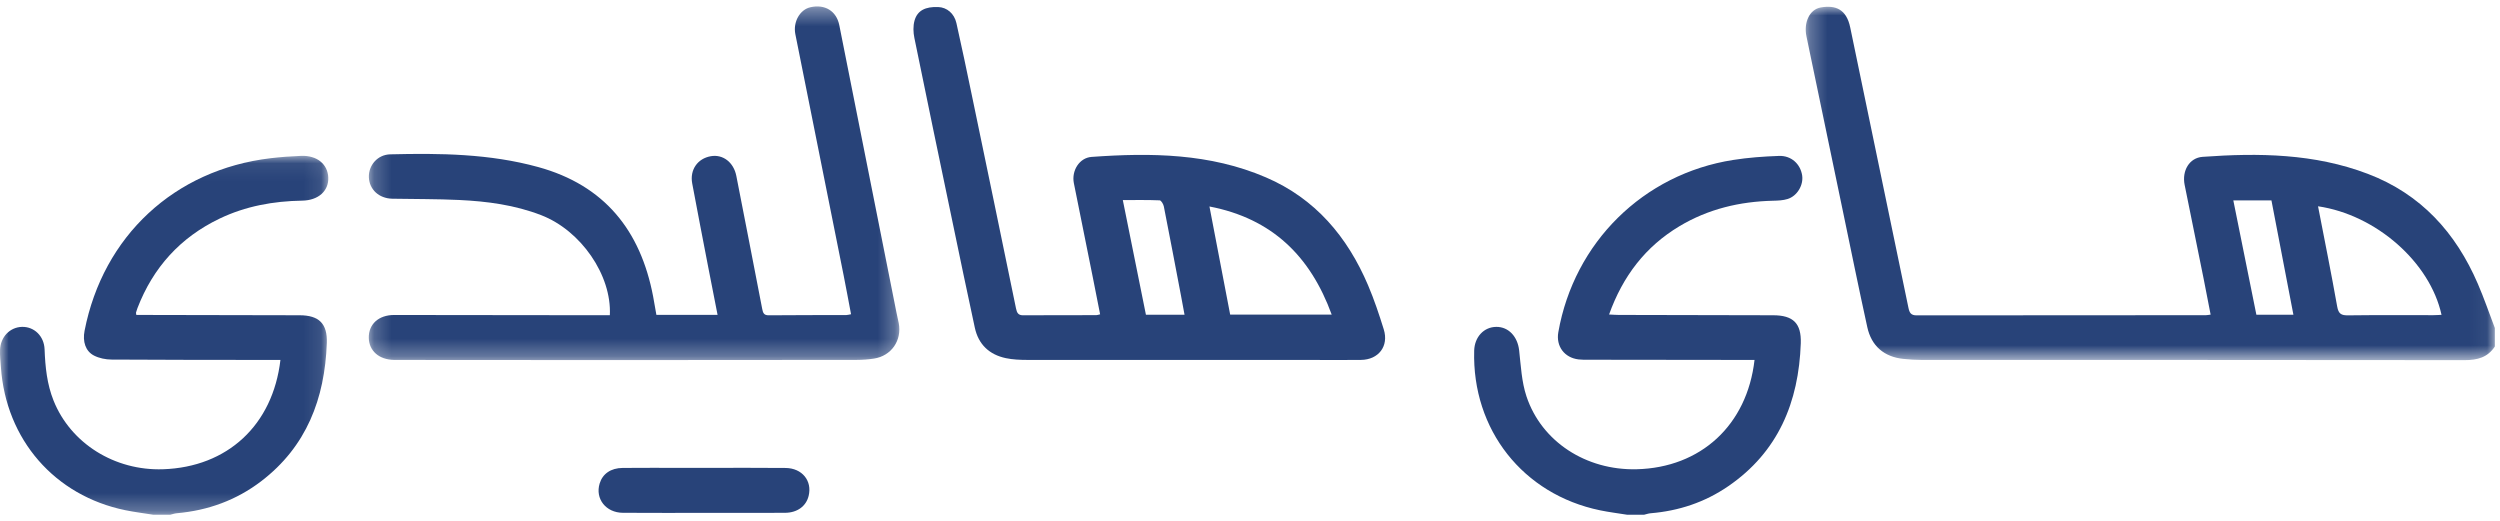 <svg xmlns="http://www.w3.org/2000/svg" xmlns:xlink="http://www.w3.org/1999/xlink" width="144" height="30" viewBox="0 0 144 30">
  <defs>
    <polygon id="hiholiday-a" points=".256 0 39.949 0 39.949 20.354 .256 20.354"/>
    <polygon id="hiholiday-c" points="0 .068 18.91 .068 18.91 20.741 0 20.741"/>
    <polygon id="hiholiday-e" points=".196 .351 30.755 .351 30.755 20.722 .196 20.722"/>
  </defs>
  <g fill="none" fill-rule="evenodd">
    <g transform="translate(103.754 .39)">
      <mask id="hiholiday-b" fill="#fff">
        <use xlink:href="#hiholiday-a"/>
      </mask>
      <path fill="#284379" d="M28.346,17.737 C27.921,15.522 27.502,13.341 27.081,11.152 L24.885,11.152 C25.332,13.372 25.773,15.554 26.213,17.737 L28.346,17.737 Z M29.765,11.492 C30.143,13.446 30.529,15.353 30.868,17.267 C30.943,17.69 31.105,17.779 31.496,17.774 C33.134,17.753 34.771,17.765 36.408,17.764 C36.562,17.764 36.717,17.751 36.878,17.745 C36.216,14.717 33.111,11.984 29.765,11.492 Z M39.949,19.57 C39.533,20.202 38.938,20.355 38.206,20.354 C27.794,20.339 17.383,20.345 6.971,20.343 C6.603,20.343 6.233,20.32 5.867,20.281 C4.774,20.164 4.041,19.544 3.802,18.454 C3.311,16.218 2.855,13.974 2.388,11.733 C1.691,8.393 0.998,5.052 0.299,1.712 C0.13,0.903 0.473,0.15 1.129,0.038 C1.965,-0.105 2.6,0.13 2.82,1.197 C3.933,6.578 5.059,11.957 6.172,17.338 C6.231,17.623 6.314,17.776 6.646,17.775 C12.2,17.766 17.752,17.768 23.306,17.765 C23.377,17.765 23.449,17.748 23.578,17.732 C23.443,17.04 23.316,16.364 23.18,15.689 C22.815,13.879 22.446,12.069 22.081,10.259 C21.917,9.444 22.353,8.698 23.116,8.644 C26.342,8.412 29.55,8.451 32.633,9.624 C35.683,10.784 37.699,13.005 38.97,15.958 C39.33,16.792 39.625,17.654 39.949,18.504 L39.949,19.57 Z" mask="url(#hiholiday-b)"/>
    </g>
    <g transform="translate(0 8.908)">
      <mask id="hiholiday-d" fill="#fff">
        <use xlink:href="#hiholiday-c"/>
      </mask>
      <path fill="#284379" d="M8.83,20.741 C8.295,20.656 7.756,20.59 7.226,20.481 C3.151,19.649 0.337,16.411 0.051,12.233 C0.028,11.909 -0.008,11.582 0.002,11.258 C0.023,10.502 0.57,9.937 1.268,9.92 C1.964,9.903 2.539,10.444 2.568,11.213 C2.606,12.224 2.706,13.219 3.085,14.166 C4.07,16.628 6.601,18.215 9.392,18.121 C13.098,17.996 15.714,15.584 16.153,11.824 C15.976,11.824 15.807,11.825 15.637,11.824 C12.566,11.821 9.495,11.824 6.425,11.803 C6.085,11.801 5.713,11.726 5.413,11.572 C4.922,11.319 4.75,10.763 4.871,10.144 C5.939,4.685 10.05,0.866 15.578,0.206 C16.163,0.136 16.753,0.093 17.342,0.07 C18.258,0.034 18.881,0.546 18.909,1.324 C18.937,2.089 18.339,2.634 17.407,2.649 C15.751,2.676 14.153,2.963 12.65,3.683 C10.388,4.767 8.819,6.498 7.917,8.841 C7.885,8.923 7.859,9.007 7.835,9.092 C7.828,9.117 7.84,9.147 7.852,9.233 C8.002,9.233 8.158,9.233 8.315,9.233 C11.297,9.239 14.28,9.244 17.262,9.251 C18.378,9.254 18.866,9.737 18.825,10.854 C18.707,14.052 17.66,16.816 15.039,18.815 C13.607,19.907 11.975,20.496 10.185,20.655 C10.057,20.666 9.932,20.711 9.805,20.741 L8.83,20.741 Z" mask="url(#hiholiday-d)"/>
    </g>
    <path fill="#284379" d="M93.724,29.649 C93.204,29.565 92.68,29.501 92.164,29.394 C87.722,28.477 84.786,24.749 84.913,20.198 C84.935,19.409 85.47,18.834 86.187,18.828 C86.898,18.823 87.413,19.391 87.502,20.176 C87.602,21.067 87.645,21.99 87.924,22.829 C88.794,25.444 91.362,27.098 94.265,27.029 C97.965,26.939 100.635,24.487 101.061,20.732 C100.883,20.732 100.711,20.733 100.539,20.732 C97.512,20.729 94.485,20.726 91.459,20.721 C91.282,20.721 91.104,20.723 90.929,20.703 C90.109,20.607 89.617,19.943 89.759,19.136 C90.669,13.962 94.655,10.022 99.832,9.213 C100.703,9.076 101.59,9.012 102.472,8.981 C103.177,8.956 103.703,9.446 103.804,10.101 C103.889,10.659 103.52,11.292 102.963,11.463 C102.701,11.544 102.411,11.556 102.133,11.562 C100.213,11.607 98.397,12.035 96.736,13.03 C94.782,14.201 93.478,15.897 92.683,18.115 C92.901,18.126 93.066,18.139 93.232,18.14 C96.199,18.147 99.167,18.153 102.134,18.159 C103.288,18.161 103.764,18.622 103.725,19.773 C103.607,23.168 102.425,26.035 99.54,28.011 C98.2,28.93 96.7,29.429 95.08,29.563 C94.951,29.574 94.825,29.619 94.698,29.649 L93.724,29.649 Z"/>
    <g transform="translate(21.046 .019)">
      <mask id="hiholiday-f" fill="#fff">
        <use xlink:href="#hiholiday-e"/>
      </mask>
      <path fill="#284379" d="M14.081,18.138 C14.195,15.822 12.405,13.254 10.125,12.374 C8.605,11.786 7.014,11.577 5.406,11.5 C4.123,11.439 2.837,11.451 1.553,11.427 C0.785,11.413 0.226,10.898 0.201,10.19 C0.177,9.511 0.695,8.888 1.429,8.871 C4.295,8.8 7.156,8.833 9.951,9.602 C13.767,10.651 15.85,13.249 16.575,17.06 C16.641,17.406 16.698,17.755 16.762,18.118 L20.286,18.118 C20.101,17.177 19.918,16.256 19.741,15.334 C19.433,13.738 19.123,12.143 18.825,10.545 C18.679,9.763 19.133,9.113 19.894,8.979 C20.598,8.854 21.215,9.334 21.367,10.116 C21.864,12.668 22.367,15.219 22.857,17.772 C22.902,18.008 22.957,18.145 23.235,18.142 C24.727,18.129 26.218,18.132 27.71,18.127 C27.78,18.127 27.849,18.103 27.974,18.081 C27.831,17.327 27.696,16.589 27.55,15.855 C26.623,11.22 25.693,6.585 24.766,1.95 C24.626,1.245 25.026,0.538 25.629,0.399 C26.463,0.206 27.134,0.611 27.297,1.43 C28.396,6.935 29.489,12.441 30.583,17.946 C30.627,18.164 30.681,18.379 30.722,18.597 C30.91,19.595 30.296,20.481 29.295,20.636 C28.961,20.688 28.619,20.711 28.281,20.712 C23.629,20.719 18.977,20.722 14.326,20.722 C10.175,20.722 6.026,20.717 1.876,20.714 C1.802,20.713 1.728,20.714 1.654,20.713 C0.787,20.699 0.207,20.191 0.196,19.436 C0.184,18.657 0.76,18.124 1.655,18.124 C5.613,18.124 9.571,18.132 13.529,18.138 L14.081,18.138 Z" mask="url(#hiholiday-f)"/>
    </g>
    <path fill="#284379" d="M66.005 18.128L68.229 18.128C68.159 17.748 68.097 17.403 68.031 17.059 67.703 15.336 67.377 13.612 67.037 11.891 67.011 11.758 66.884 11.544 66.798 11.54 66.102 11.511 65.405 11.524 64.674 11.524 65.125 13.762 65.564 15.942 66.005 18.128M69.664 11.893C70.071 14.015 70.465 16.07 70.858 18.122L76.706 18.122C75.482 14.767 73.281 12.589 69.664 11.893M63.367 18.105C63.223 17.373 63.083 16.653 62.938 15.934 62.578 14.139 62.211 12.345 61.854 10.549 61.712 9.833 62.17 9.089 62.873 9.038 66.293 8.792 69.692 8.83 72.919 10.218 75.759 11.438 77.609 13.633 78.8 16.429 79.152 17.256 79.438 18.113 79.705 18.972 80.006 19.941 79.406 20.721 78.388 20.731 77.576 20.74 76.764 20.734 75.952 20.734 70.357 20.734 64.762 20.737 59.167 20.731 58.756 20.73 58.335 20.714 57.935 20.629 56.984 20.427 56.359 19.841 56.15 18.877 55.699 16.8 55.268 14.718 54.834 12.637 54.107 9.154 53.378 5.671 52.668 2.184 52.602 1.863 52.589 1.496 52.677 1.186 52.841.603 53.304.376 54.046.406 54.537.426 54.963.769 55.09 1.332 55.399 2.7 55.684 4.074 55.97 5.447 56.825 9.552 57.678 13.658 58.522 17.765 58.575 18.021 58.65 18.163 58.938 18.161 60.341 18.152 61.743 18.156 63.145 18.153 63.201 18.153 63.257 18.129 63.367 18.105M40.601 26.95C42.15 26.95 43.7 26.938 45.249 26.955 46.203 26.965 46.79 27.696 46.578 28.562 46.433 29.158 45.924 29.534 45.216 29.538 43.756 29.546 42.295 29.541 40.834 29.541 39.181 29.541 37.529 29.55 35.876 29.537 34.897 29.53 34.273 28.727 34.539 27.852 34.708 27.293 35.18 26.959 35.864 26.953 37.001 26.942 38.137 26.949 39.273 26.949 39.716 26.949 40.158 26.949 40.601 26.95"/>
  </g>
</svg>
